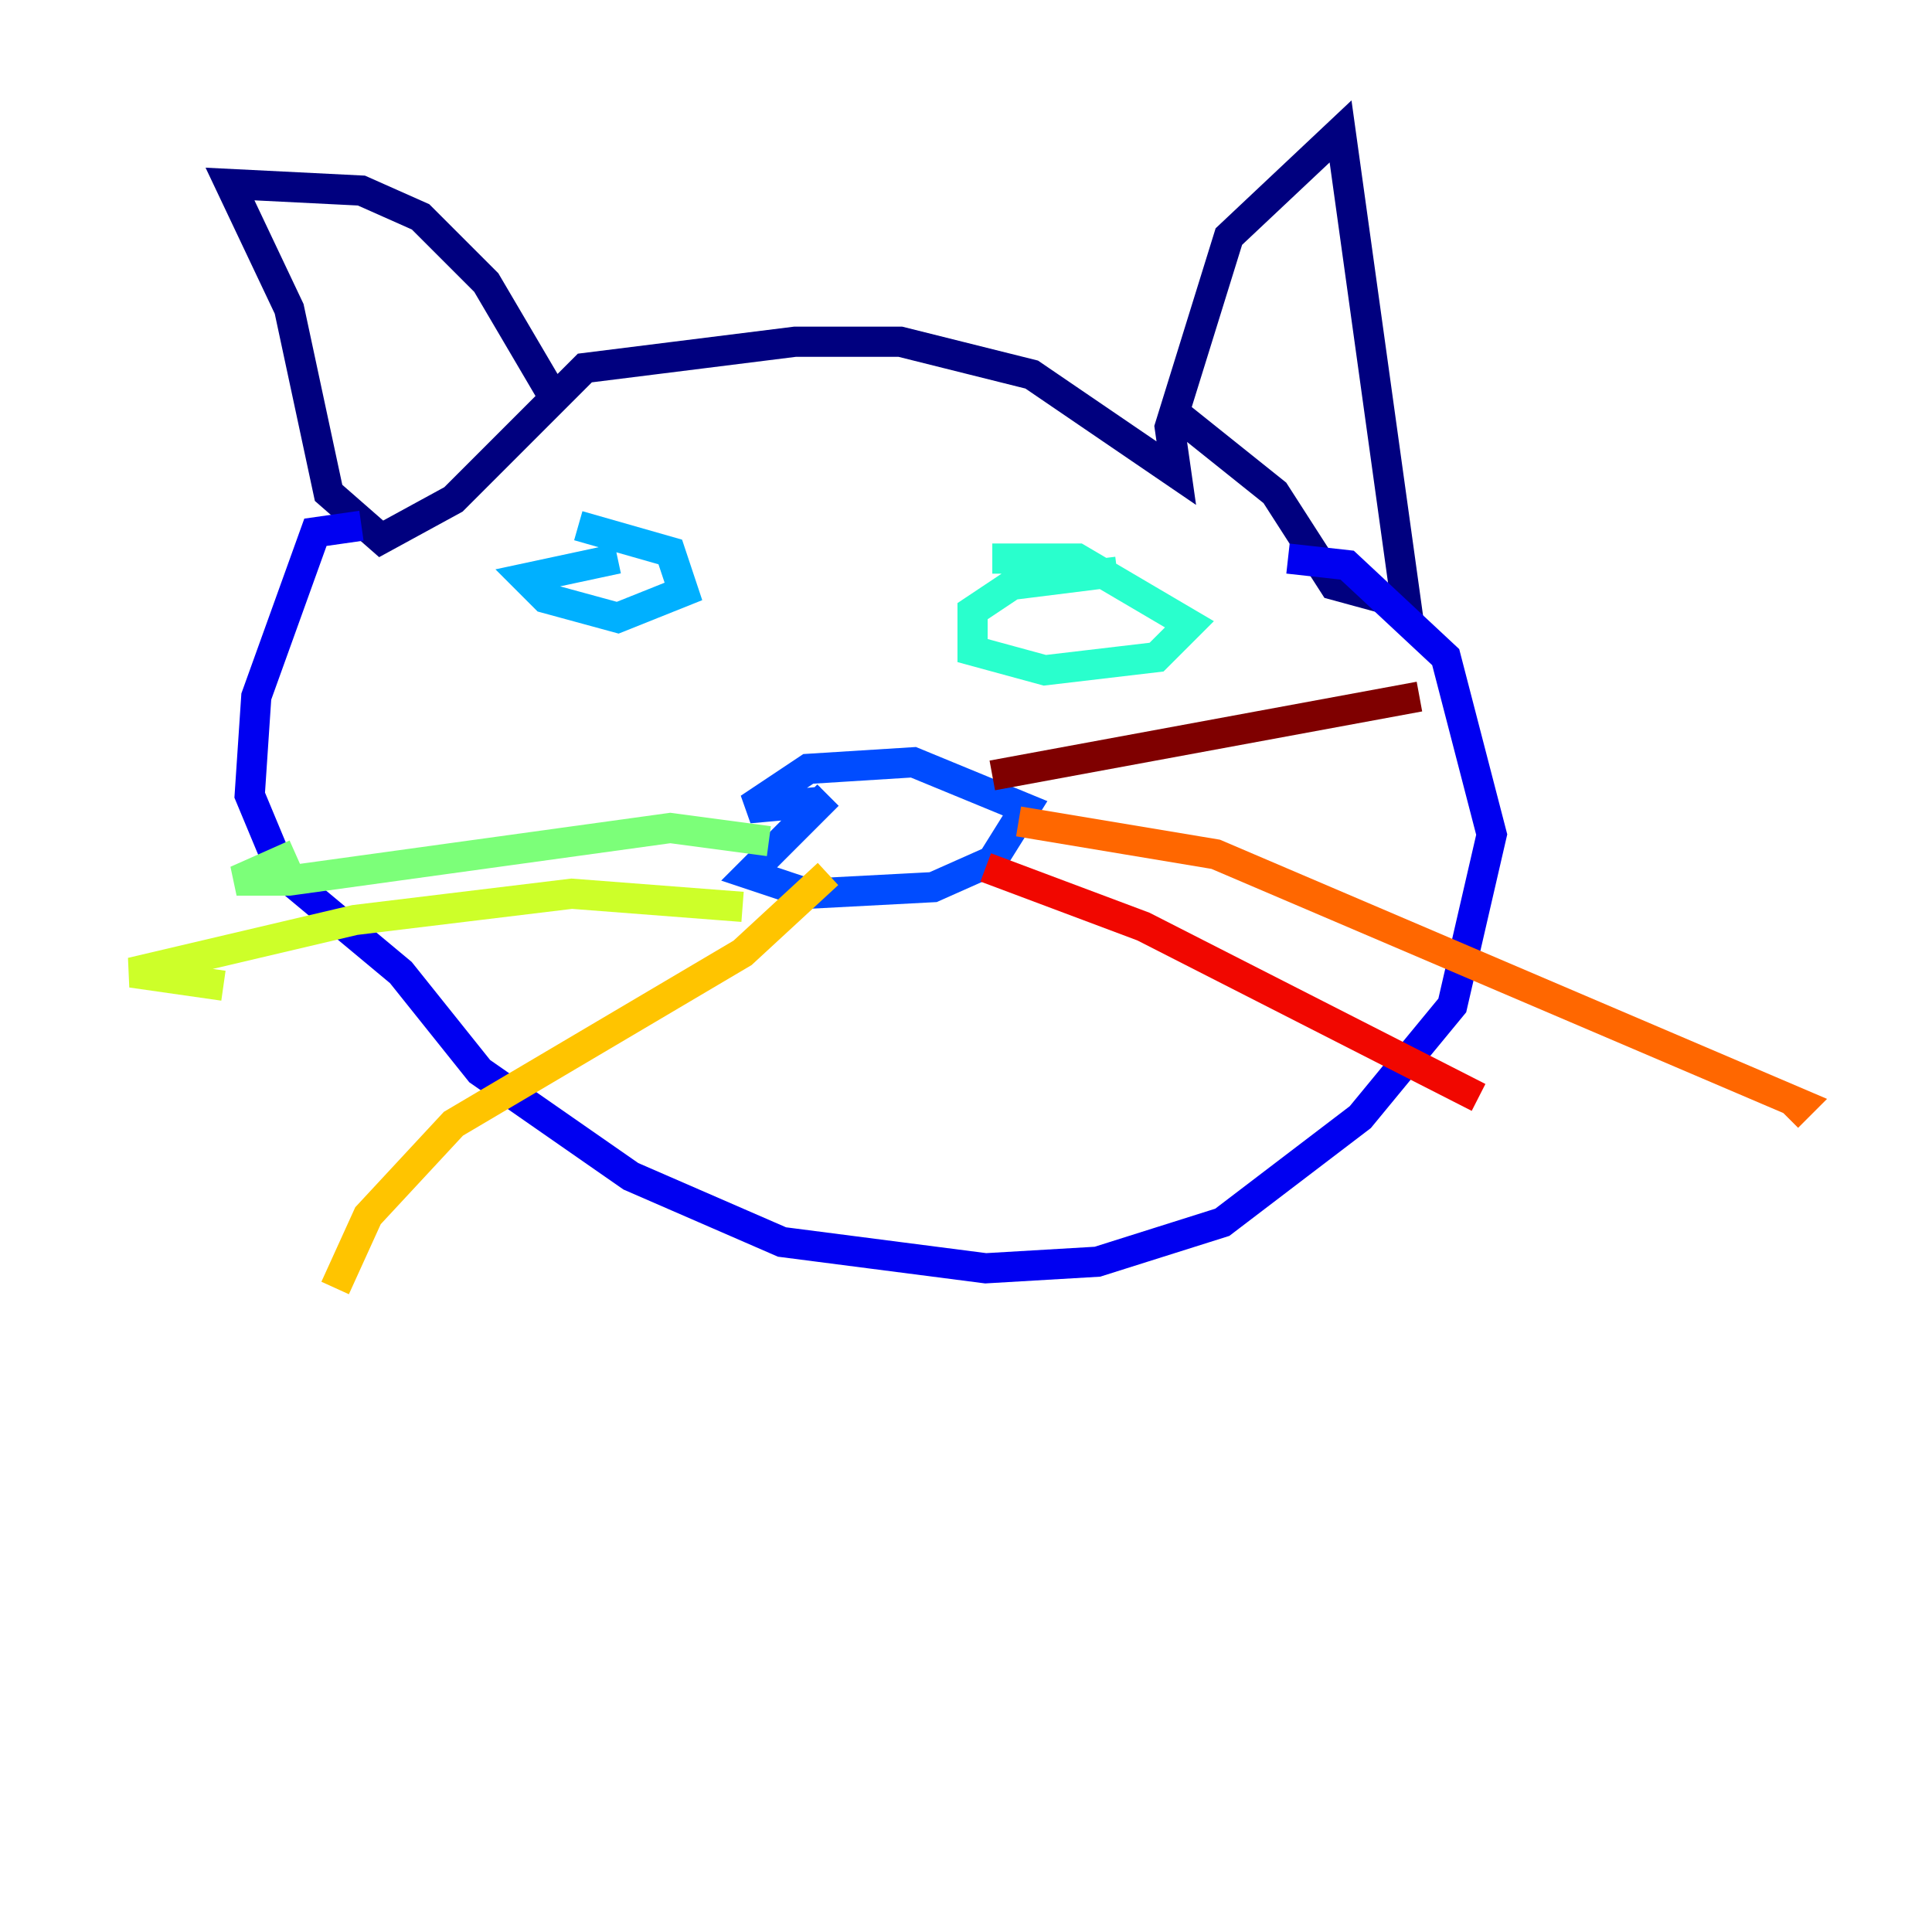 <?xml version="1.0" encoding="utf-8" ?>
<svg baseProfile="tiny" height="128" version="1.2" viewBox="0,0,128,128" width="128" xmlns="http://www.w3.org/2000/svg" xmlns:ev="http://www.w3.org/2001/xml-events" xmlns:xlink="http://www.w3.org/1999/xlink"><defs /><polyline fill="none" points="36.571,26.122 32.218,18.721 27.864,14.367 23.946,12.626 15.238,12.191 19.157,20.463 21.769,32.653 25.252,35.701 30.041,33.088 38.748,24.381 52.68,22.64 59.646,22.64 68.354,24.816 77.932,31.347 77.497,28.299 81.415,15.674 88.816,8.707 93.17,40.054 88.381,38.748 84.463,32.653 77.932,27.429" stroke="#00007f" stroke-width="2" /><polyline fill="none" points="23.946,34.83 20.898,35.265 16.98,46.15 16.544,52.68 18.721,57.905 26.558,64.435 31.782,70.966 41.796,77.932 51.809,82.286 65.306,84.027 72.707,83.592 80.98,80.98 90.122,74.014 96.218,66.612 98.83,55.292 95.782,43.537 89.252,37.442 85.333,37.007" stroke="#0000f1" stroke-width="2" /><polyline fill="none" points="54.857,52.68 49.633,57.905 53.551,59.211 61.823,58.776 65.742,57.034 67.918,53.551 60.517,50.503 53.551,50.939 49.633,53.551 54.422,53.116" stroke="#004cff" stroke-width="2" /><polyline fill="none" points="40.925,37.007 34.83,38.313 36.136,39.619 40.925,40.925 45.279,39.184 44.408,36.571 38.313,34.83" stroke="#00b0ff" stroke-width="2" /><polyline fill="none" points="74.014,37.878 67.048,38.748 64.435,40.49 64.435,43.102 69.225,44.408 76.626,43.537 78.803,41.361 71.401,37.007 65.742,37.007" stroke="#29ffcd" stroke-width="2" /><polyline fill="none" points="50.939,55.728 44.408,54.857 19.157,58.34 15.674,58.34 19.592,56.599" stroke="#7cff79" stroke-width="2" /><polyline fill="none" points="49.197,60.082 37.878,59.211 23.51,60.952 8.707,64.435 14.803,65.306" stroke="#cdff29" stroke-width="2" /><polyline fill="none" points="54.857,57.905 49.197,63.129 30.041,74.449 24.381,80.544 22.204,85.333" stroke="#ffc400" stroke-width="2" /><polyline fill="none" points="67.483,54.422 80.544,56.599 119.293,73.143 118.422,74.014" stroke="#ff6700" stroke-width="2" /><polyline fill="none" points="65.306,57.469 75.755,61.388 97.959,72.707" stroke="#f10700" stroke-width="2" /><polyline fill="none" points="65.742,51.374 94.041,46.15" stroke="#7f0000" stroke-width="2" /></svg>